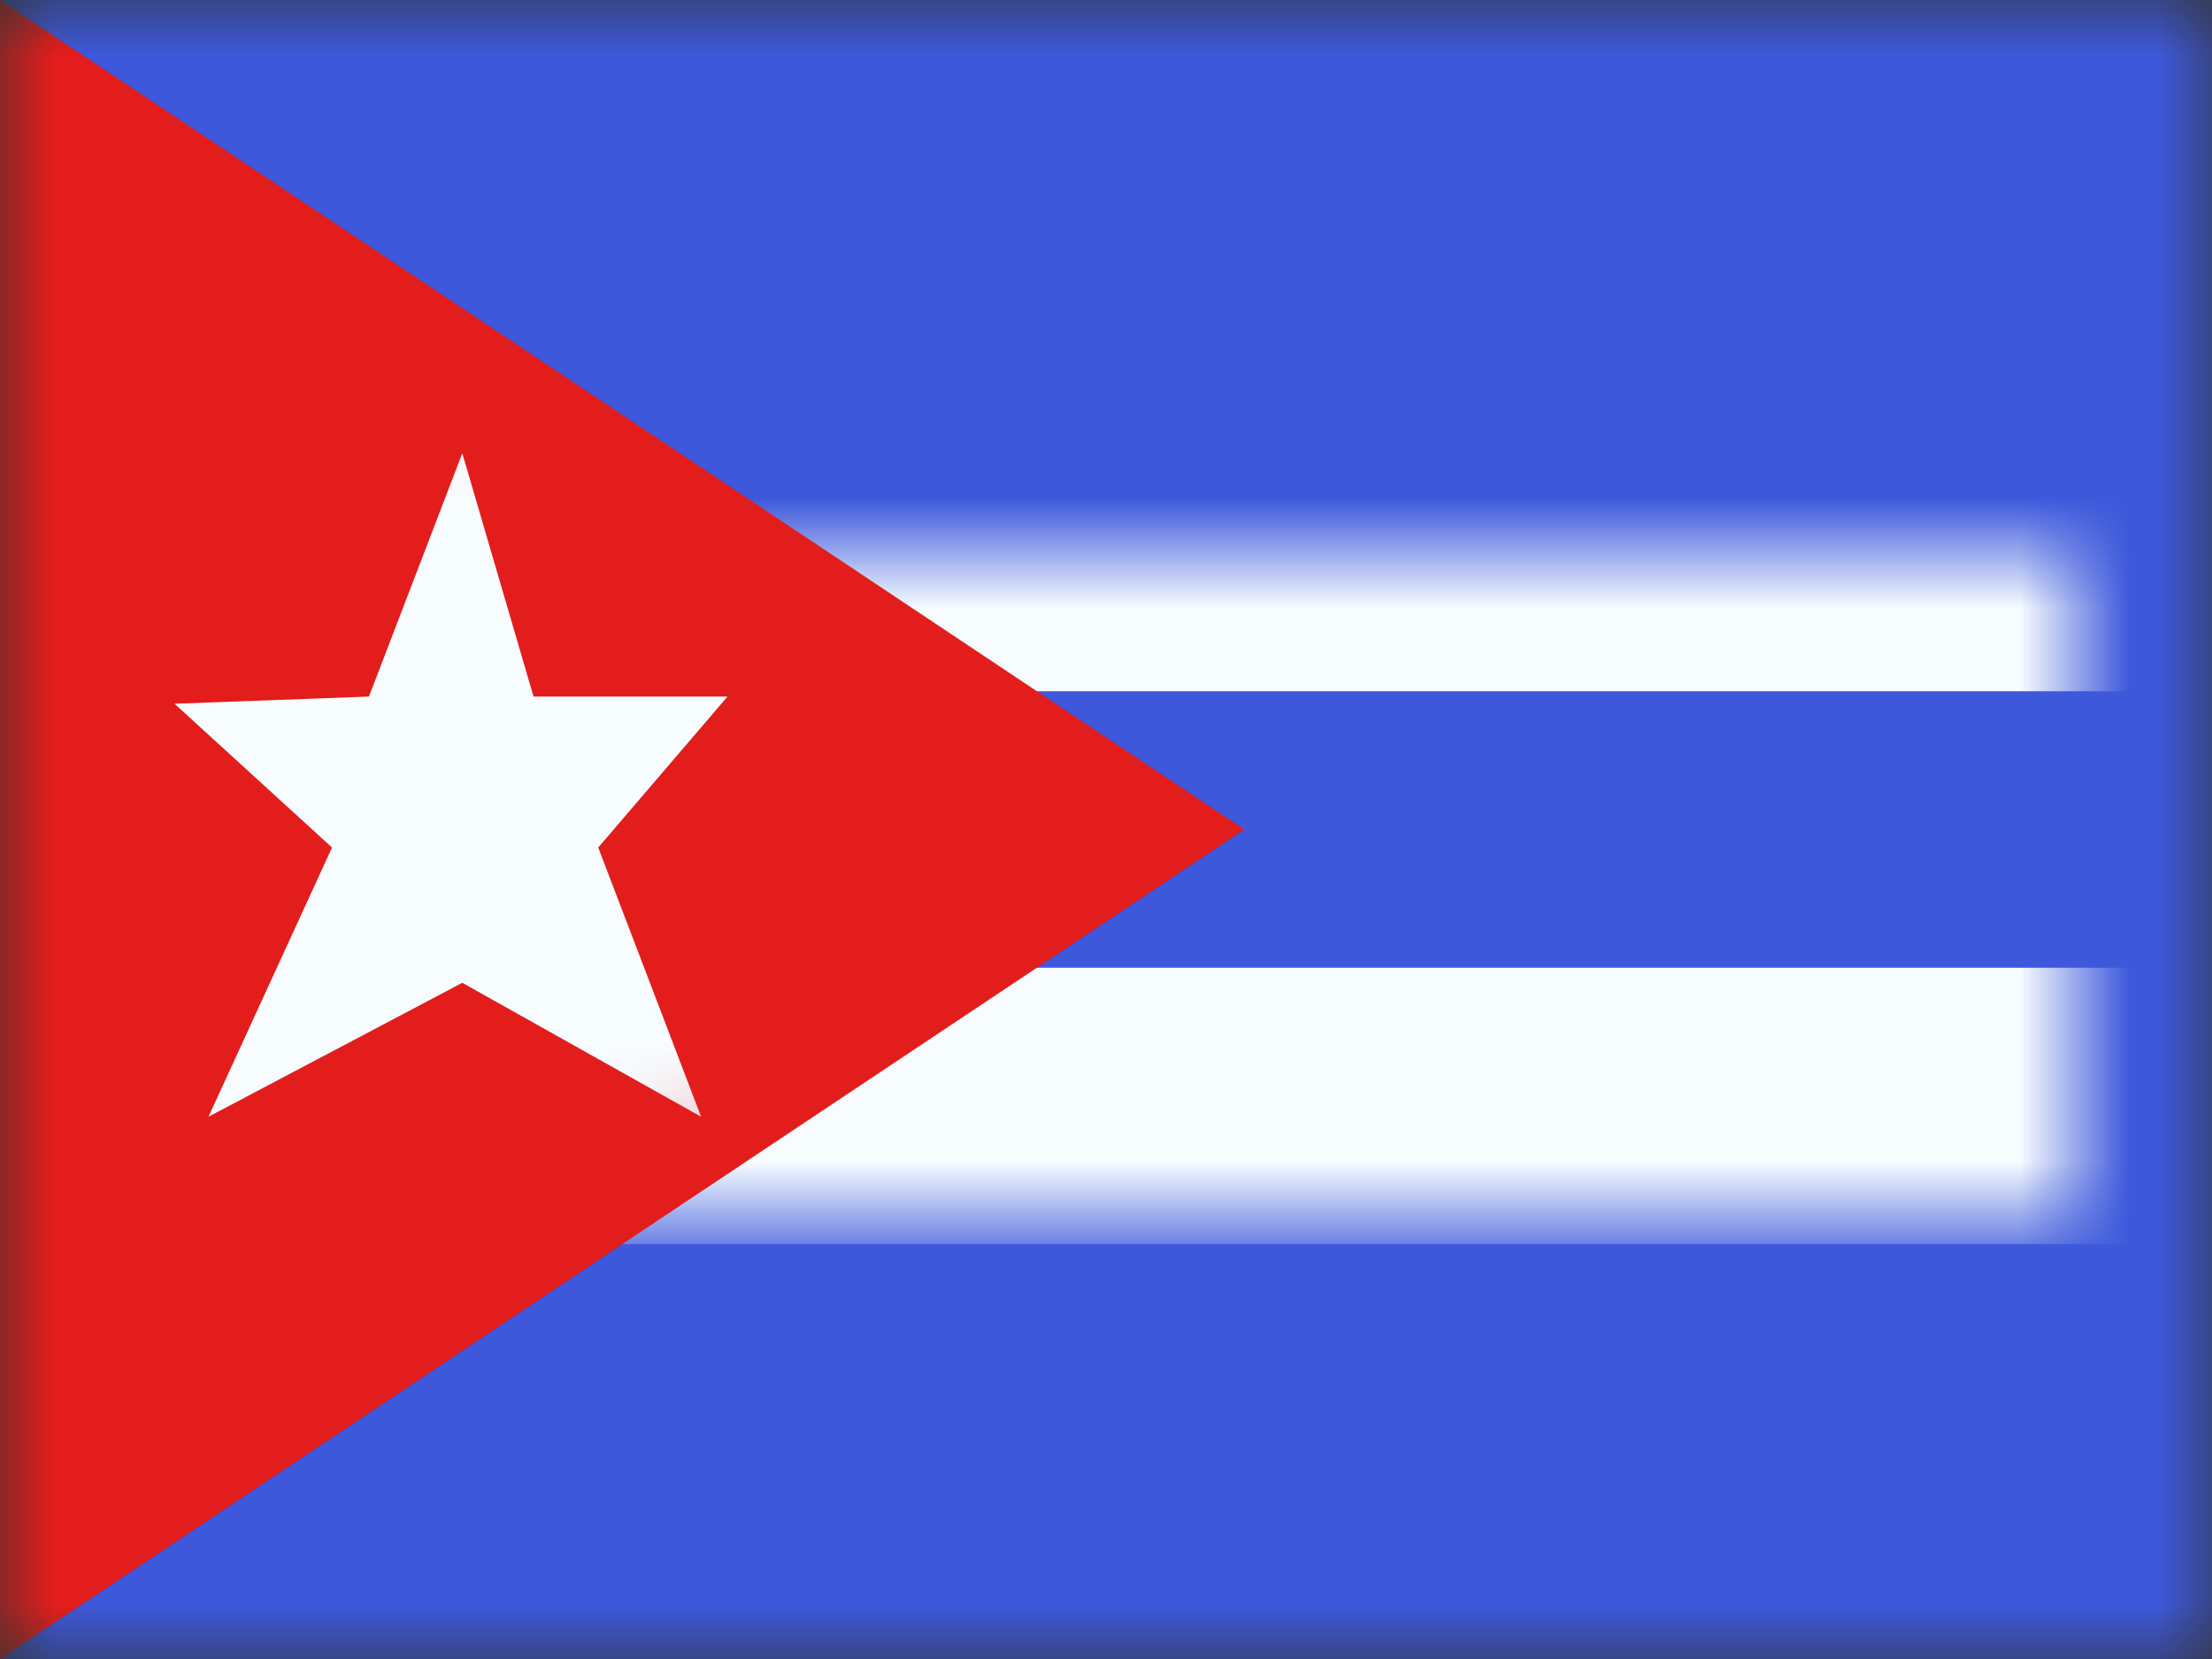<svg xmlns="http://www.w3.org/2000/svg" xmlns:xlink="http://www.w3.org/1999/xlink" width="20" height="15" viewBox="0 0 20 15">
  <rect x="0" y="0" width="20" height="15" fill="#333333" stroke="none"/>
  <defs>
    <rect id="cu---cuba-a" width="20" height="15" x="0" y="0"/>
    <rect id="cu---cuba-c" width="20" height="15" x="0" y="0"/>
    <polygon id="cu---cuba-e" points="0 0 0 15 11.25 7.5"/>
  </defs>
  <g fill="none" fill-rule="evenodd">
    <mask id="cu---cuba-b" fill="#fff">
      <use xlink:href="#cu---cuba-a"/>
    </mask>
    <g mask="url(#cu---cuba-b)">
      <mask id="cu---cuba-d" fill="#fff">
        <use xlink:href="#cu---cuba-c"/>
      </mask>
      <use fill="#3D58DB" xlink:href="#cu---cuba-c"/>
      <rect width="22.5" height="5" x="-1.25" y="5" fill="#3D58DB" stroke="#F7FCFF" stroke-width="2.5" mask="url(#cu---cuba-d)"/>
      <mask id="cu---cuba-f" fill="#fff">
        <use xlink:href="#cu---cuba-e"/>
      </mask>
      <use fill="#E31D1C" xlink:href="#cu---cuba-e"/>
      <g fill="#F7FCFF" mask="url(#cu---cuba-f)">
        <polygon points="2.93 5.136 .635 6.347 1.752 3.913 .328 2.613 2.086 2.548 2.93 .348 3.574 2.548 5.328 2.548 4.159 3.913 5.089 6.347" transform="translate(1.25 3.75)"/>
      </g>
    </g>
  </g>
</svg>
